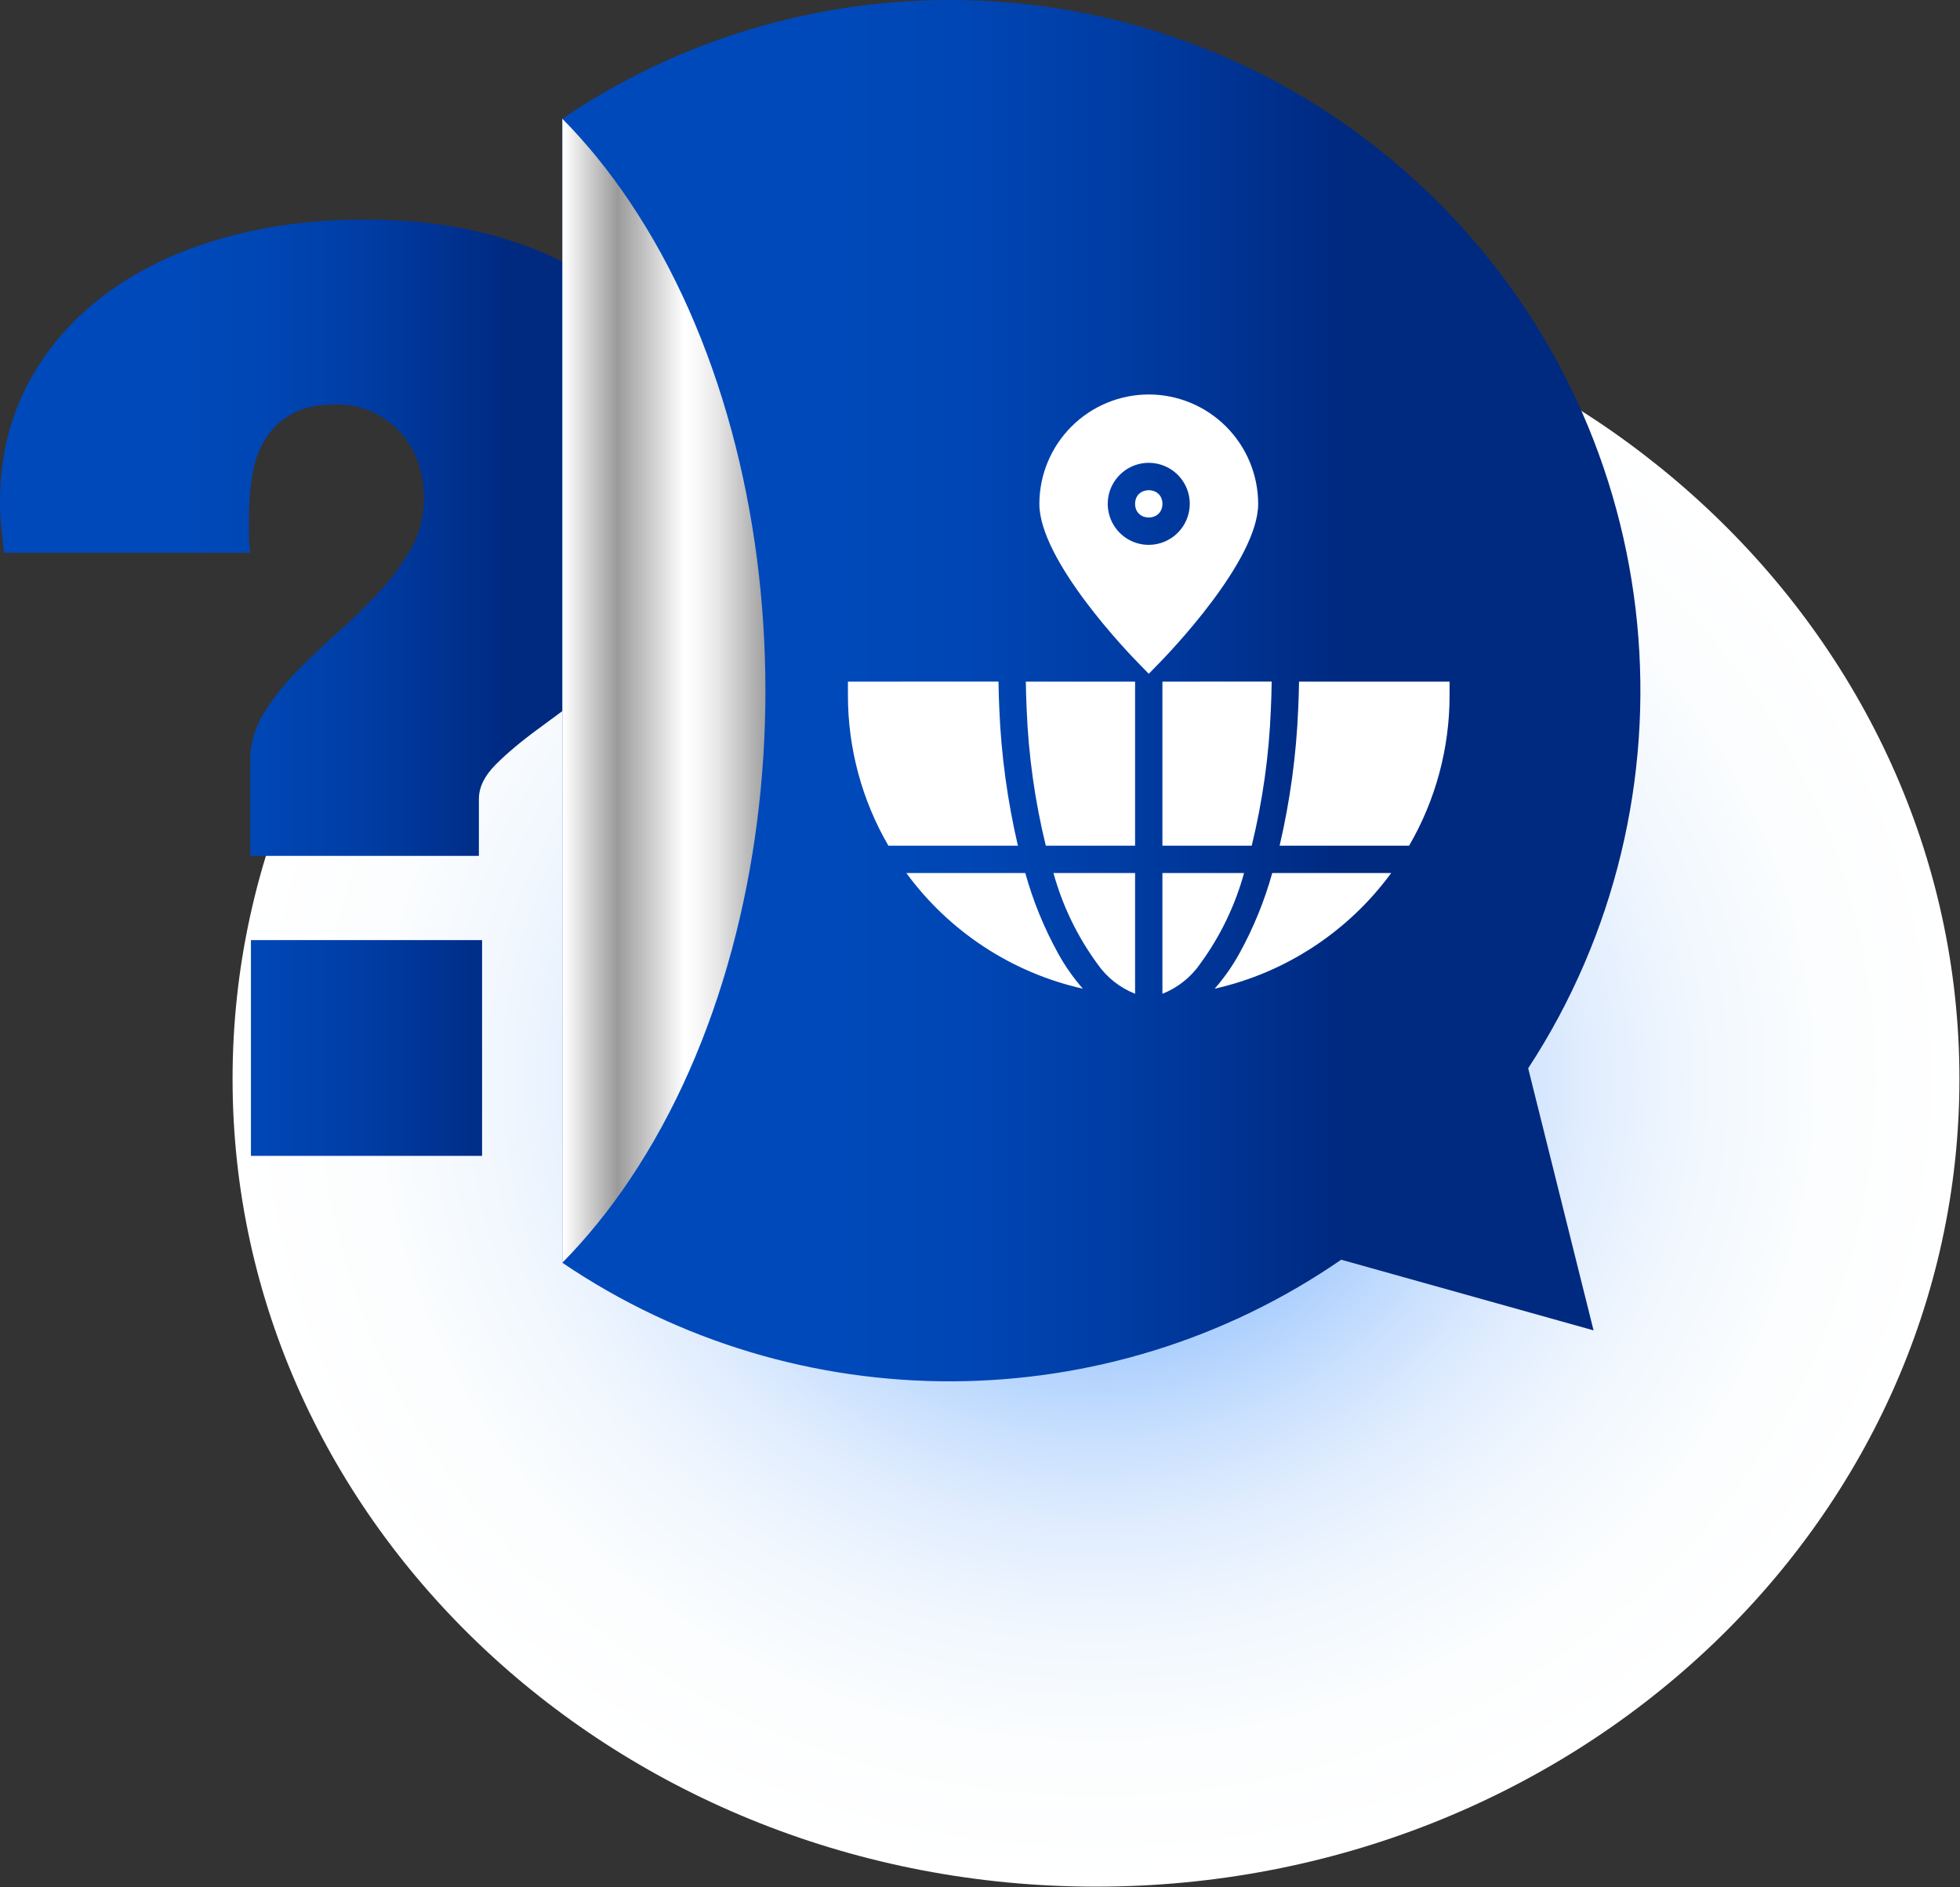 <svg width="1729" height="1665" viewBox="0 0 1729 1665" fill="none" xmlns="http://www.w3.org/2000/svg">
<rect x="0" y="0" width="1729" height="1665" fill="#333333" stroke="none"/>
<path style="mix-blend-mode:multiply" d="M966.83 1664.37C1387.49 1664.37 1728.5 1345.35 1728.5 951.819C1728.5 558.289 1387.49 239.27 966.83 239.27C546.171 239.27 205.16 558.289 205.16 951.819C205.16 1345.35 546.171 1664.37 966.83 1664.37Z" fill="url(#paint0_radial_154_210)"/>
<path d="M322.18 193.667C367.13 193.667 408.15 199.337 445.23 210.667C482.31 222.007 514.1 238.137 540.61 259.077C567.12 280.027 587.67 305.377 602.27 335.147C616.87 364.927 624.17 398.067 624.17 434.567C624.17 461.467 619.17 485.287 609.18 506.037C599.18 526.787 586.71 545.517 571.72 562.227C556.73 578.947 540.6 593.837 523.31 606.897C506.02 619.967 489.88 631.967 474.9 642.917C459.91 653.867 447.43 664.337 437.44 674.327C427.44 684.327 422.45 694.497 422.45 704.877V755.047H220.73V670.867C220.73 656.657 224.48 643.207 231.97 630.527C239.46 617.847 248.97 605.557 260.5 593.647C272.02 581.747 284.31 570.017 297.38 558.487C310.43 546.957 322.74 534.957 334.26 522.467C345.79 509.987 355.3 497.017 362.79 483.567C370.28 470.127 374.03 455.327 374.03 439.187C374.03 428.437 372.3 418.067 368.84 408.067C365.38 398.077 360.29 389.337 353.57 381.847C346.85 374.357 338.68 368.307 329.08 363.697C319.47 359.087 308.52 356.777 296.23 356.777C280.09 356.777 267.03 359.657 257.04 365.427C247.04 371.187 239.26 378.687 233.7 387.897C228.12 397.117 224.38 407.687 222.46 419.597C220.53 431.507 219.58 443.617 219.58 455.907V471.757C219.58 476.947 219.96 482.227 220.73 487.607H3.46C2.69 479.927 1.92 472.527 1.15 465.417C0.38 458.317 0 450.917 0 443.227C0 404.807 8.07 370.237 24.21 339.487C40.34 308.757 62.72 282.537 91.35 260.817C119.97 239.107 153.97 222.487 193.36 210.967C232.74 199.437 275.68 193.677 322.17 193.677L322.18 193.667Z" fill="url(#paint1_linear_154_210)"/>
<path d="M425.28 829.338H221.37V1019.69H425.28V829.338Z" fill="url(#paint2_linear_154_210)"/>
<path d="M1268.62 178.407C1476.22 386.007 1502.67 706.107 1348.08 942.437L1405.74 1173.62L1183.12 1111.29C977.02 1253.44 702.98 1254.35 496.07 1113.97V104.727C733.18 -56.183 1058.5 -31.703 1268.62 178.407Z" fill="url(#paint3_linear_154_210)"/>
<path d="M555.8 178.408C537.16 150.538 517.11 126.068 496.07 104.728V1113.97C517.11 1092.63 537.15 1068.12 555.8 1040.24C715.02 802.248 715.02 416.398 555.8 178.408Z" fill="url(#paint4_linear_154_210)"/>
<path d="M905.648 625.418C907.231 666.105 912.885 706.5 922.542 746.056H1001.31V601.309H904.924C905.06 609.496 905.286 617.592 905.648 625.418Z" fill="white"/>
<path d="M1025.42 625.417V746.056H1104.2C1113.85 706.499 1119.51 666.103 1121.09 625.417C1121.45 617.569 1121.7 609.495 1121.81 601.285L1025.42 601.308V625.417Z" fill="white"/>
<path d="M1145.93 601.309C1145.82 609.383 1145.57 617.48 1145.2 625.441V625.418C1143.53 666.061 1138.03 706.454 1128.81 746.057H1243.04C1266.45 705.754 1278.78 659.978 1278.73 613.364V601.309L1145.93 601.309Z" fill="white"/>
<path d="M904.449 770.167H799.507C837.368 821.891 892.69 858.144 955.226 872.214C946.813 862.579 939.44 852.084 933.288 840.867C920.962 818.498 911.279 794.774 904.449 770.167Z" fill="white"/>
<path d="M968.022 850.272C976.254 862.169 987.834 871.374 1001.31 876.689V770.166H929.299C937.237 799.003 950.358 826.14 968.022 850.272Z" fill="white"/>
<path d="M1025.42 770.169V876.692C1038.9 871.377 1050.48 862.172 1058.72 850.275C1076.38 826.143 1089.5 799.003 1097.44 770.166L1025.42 770.169Z" fill="white"/>
<path d="M1122.29 770.166C1115.46 794.773 1105.78 818.498 1093.45 840.867C1087.3 852.084 1079.93 862.579 1071.51 872.214C1134.05 858.146 1189.37 821.891 1227.23 770.167L1122.29 770.166Z" fill="white"/>
<path d="M897.93 746.056C888.702 706.454 883.206 666.063 881.533 625.417C881.171 617.456 880.922 609.382 880.809 601.285L748 601.308V613.362C747.955 659.976 760.281 705.752 783.69 746.055L897.93 746.056Z" fill="white"/>
<path d="M1013.37 348C987.789 348.023 963.273 358.2 945.181 376.294C927.09 394.387 916.91 418.904 916.865 444.481C916.865 494.532 995.753 576.45 1004.8 585.61L1013.37 594.408L1021.95 585.61C1030.99 576.45 1109.88 494.552 1109.88 444.481C1109.84 418.901 1099.66 394.385 1081.57 376.294C1063.47 358.202 1038.96 348.023 1013.38 348H1013.37ZM1013.37 480.67C998.736 480.67 985.528 471.873 979.942 458.347C974.333 444.823 977.431 429.262 987.79 418.904C998.126 408.545 1013.69 405.447 1027.21 411.055C1040.74 416.664 1049.56 429.85 1049.56 444.483C1049.49 464.453 1033.34 480.625 1013.37 480.67Z" fill="white"/>
<path d="M1025.42 444.488C1025.42 460.568 1001.31 460.568 1001.31 444.488C1001.31 428.408 1025.42 428.408 1025.42 444.488Z" fill="white"/>
<defs>
<radialGradient id="paint0_radial_154_210" cx="0" cy="0" r="1" gradientUnits="userSpaceOnUse" gradientTransform="translate(968.102 951.819) scale(762.439 712.56)">
<stop stop-color="#1C7CFE"/>
<stop offset="0.02" stop-color="#2682FE"/>
<stop offset="0.12" stop-color="#599FFE"/>
<stop offset="0.23" stop-color="#85B8FE"/>
<stop offset="0.33" stop-color="#AACEFE"/>
<stop offset="0.45" stop-color="#C9E0FE"/>
<stop offset="0.56" stop-color="#E1EDFE"/>
<stop offset="0.69" stop-color="#F1F7FE"/>
<stop offset="0.83" stop-color="#FBFDFE"/>
<stop offset="1" stop-color="white"/>
</radialGradient>
<linearGradient id="paint1_linear_154_210" x1="450.87" y1="474.357" x2="165.09" y2="474.357" gradientUnits="userSpaceOnUse">
<stop stop-color="#002980"/>
<stop offset="0.13" stop-color="#002F8B"/>
<stop offset="0.46" stop-color="#003DA5"/>
<stop offset="0.76" stop-color="#0046B4"/>
<stop offset="1" stop-color="#0049BA"/>
</linearGradient>
<linearGradient id="paint2_linear_154_210" x1="450.87" y1="924.518" x2="165.09" y2="924.518" gradientUnits="userSpaceOnUse">
<stop stop-color="#002980"/>
<stop offset="0.13" stop-color="#002F8B"/>
<stop offset="0.46" stop-color="#003DA5"/>
<stop offset="0.76" stop-color="#0046B4"/>
<stop offset="1" stop-color="#0049BA"/>
</linearGradient>
<linearGradient id="paint3_linear_154_210" x1="1183.03" y1="609.29" x2="747.607" y2="609.29" gradientUnits="userSpaceOnUse">
<stop stop-color="#002980"/>
<stop offset="0.13" stop-color="#002F8B"/>
<stop offset="0.46" stop-color="#003DA5"/>
<stop offset="0.76" stop-color="#0046B4"/>
<stop offset="1" stop-color="#0049BA"/>
</linearGradient>
<linearGradient id="paint4_linear_154_210" x1="497.6" y1="609.348" x2="792.23" y2="609.348" gradientUnits="userSpaceOnUse">
<stop stop-color="white"/>
<stop offset="0.16" stop-color="#9A9A9A"/>
<stop offset="0.36" stop-color="white"/>
<stop offset="0.4" stop-color="#F8F8F8"/>
<stop offset="0.46" stop-color="#E7E7E7"/>
<stop offset="0.52" stop-color="#CACACA"/>
<stop offset="0.6" stop-color="#A2A2A2"/>
<stop offset="0.67" stop-color="#6F6F6F"/>
<stop offset="0.74" stop-color="#3E3E3E"/>
<stop offset="0.89" stop-color="white"/>
<stop offset="1" stop-color="#9A9A9A"/>
</linearGradient>
</defs>
</svg>
